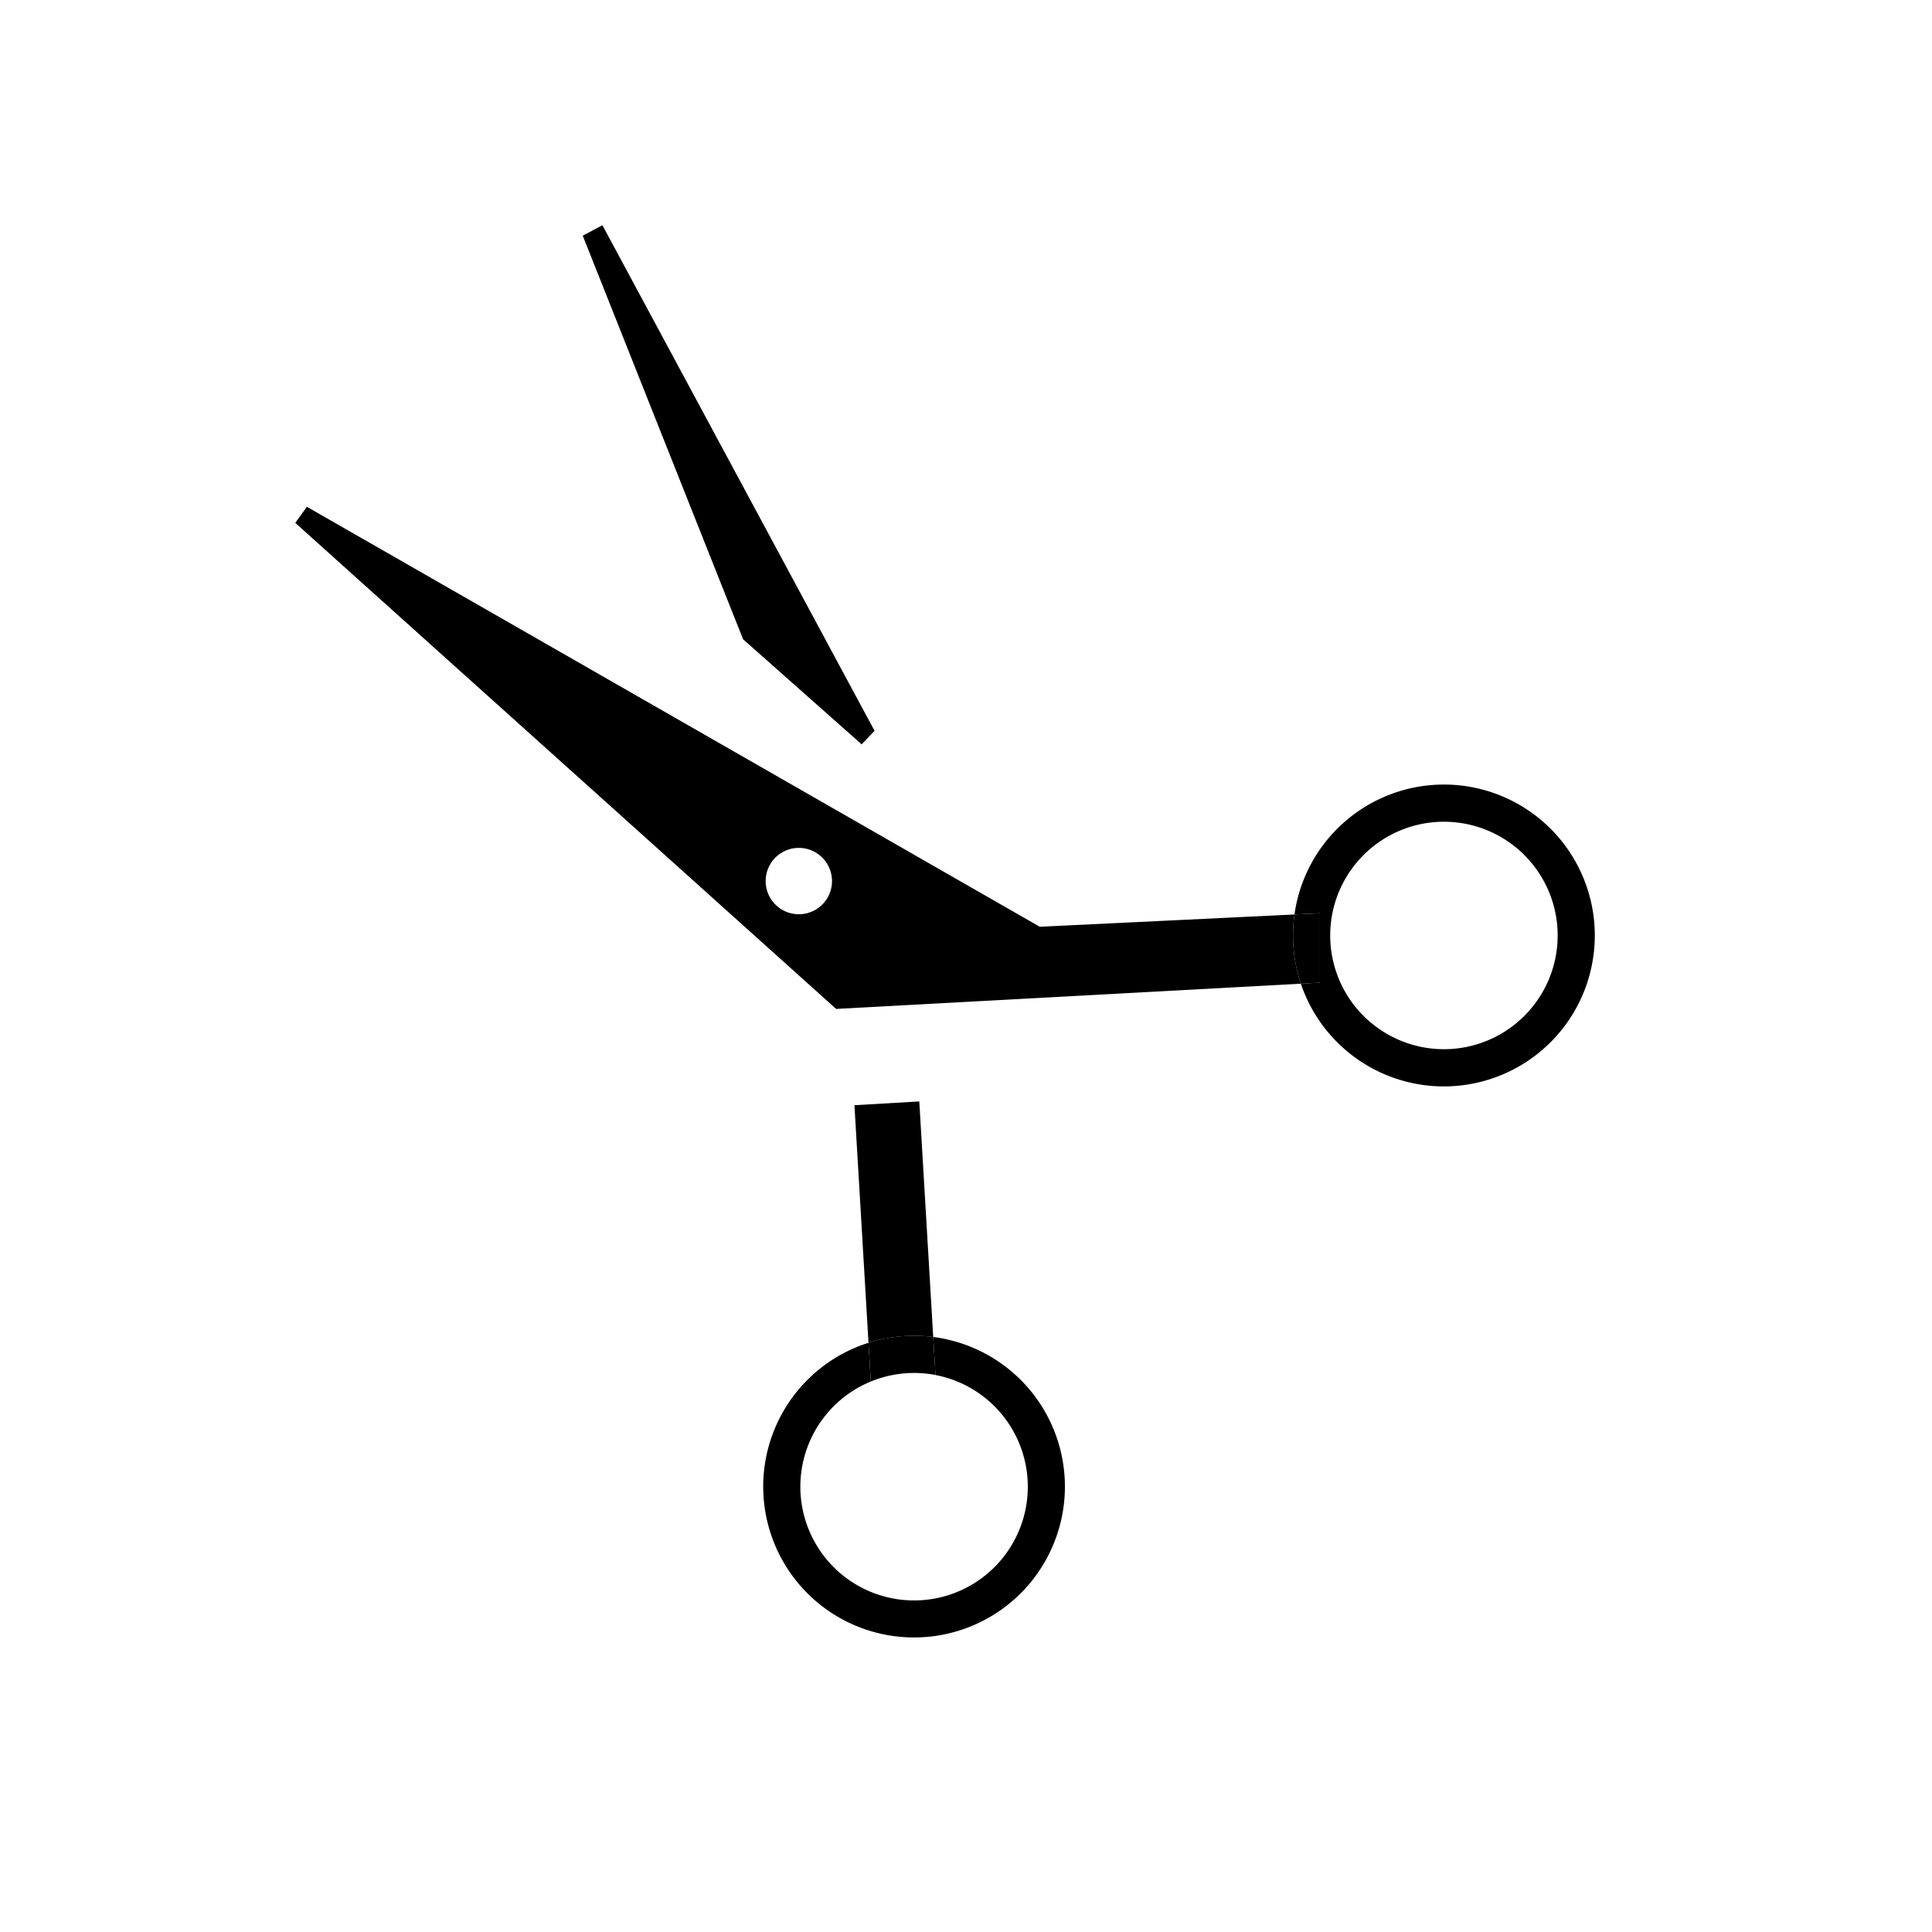 <svg xmlns="http://www.w3.org/2000/svg" viewBox="0 0 1480 1480">
    <g>
        <path d="M1106.12 601a115.62 115.62 0 11-109.61 152.55l14.61-.79v-53.17l-19.5.94a115.63 115.63 0 01114.5-99.53zm87.12 115.62a87.12 87.12 0 10-87.12 87.11 87.12 87.12 0 0087.12-87.08z" />
        <path d="M1011.12 699.59v53.17l-14.61.79a116.37 116.37 0 01-4.89-53z" />
        <path d="M996.51 753.55l-356 19.33-414.33-372.35 8.94-12.29 561.41 321.7 195.09-9.41a116.37 116.37 0 004.89 53zm-359.16-78.61a25.41 25.41 0 10-25.41 25.41 25.41 25.41 0 0025.41-25.41zM714.89 1024.18a115.56 115.56 0 11-49.58 4.46l1.76 29.68a87.12 87.12 0 1049.55-5z" />
        <path d="M714.89 1024.18l1.73 29.12a87.38 87.38 0 00-49.55 5l-1.76-29.68a116.38 116.38 0 0149.58-4.46z" />
        <path d="M704.22 843.75l10.67 180.43a116.38 116.38 0 00-49.58 4.46l-10.77-182z" />
        <path d="M461.47 172.53L669.94 559.82 660.06 570.18 569.24 489.71 446.41 180.53 461.47 172.53z" />
    </g>
</svg>
